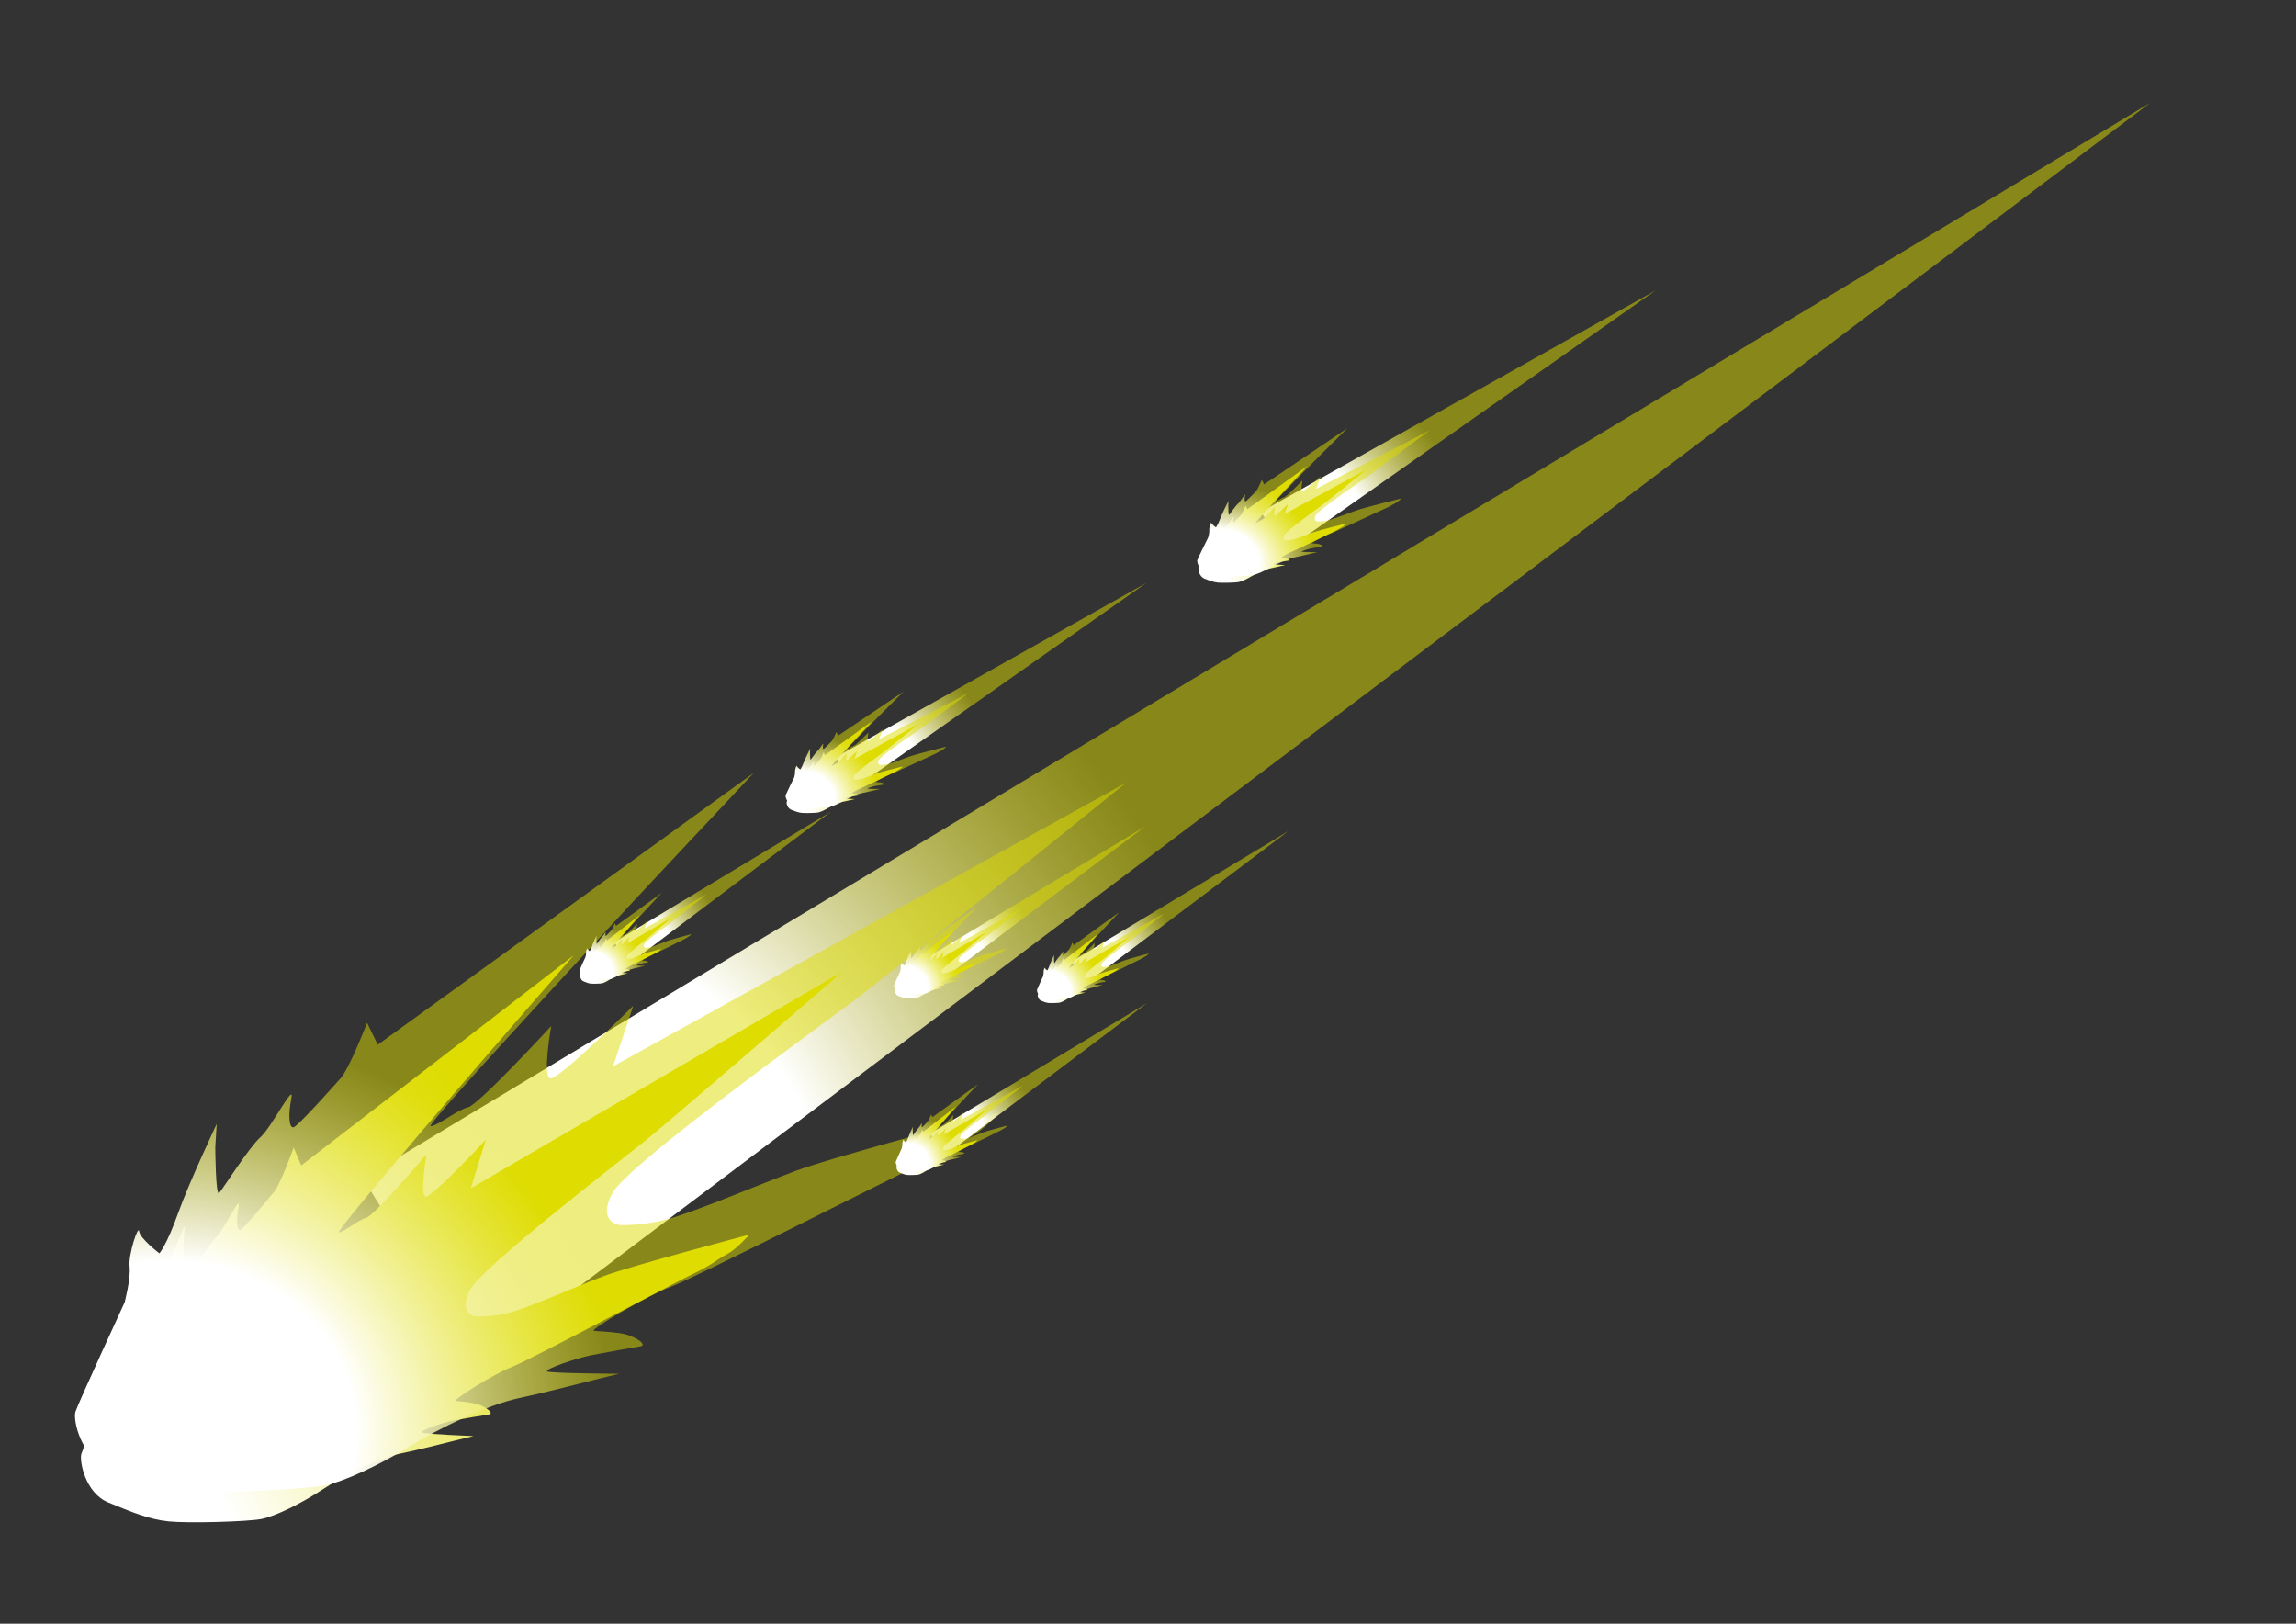 <?xml version="1.0" encoding="utf-8"?>
<!-- Generator: Adobe Illustrator 16.0.0, SVG Export Plug-In . SVG Version: 6.00 Build 0)  -->
<!DOCTYPE svg PUBLIC "-//W3C//DTD SVG 1.1//EN" "http://www.w3.org/Graphics/SVG/1.1/DTD/svg11.dtd">
<svg version="1.1" id="Capa_3" xmlns="http://www.w3.org/2000/svg" xmlns:xlink="http://www.w3.org/1999/xlink" x="0px" y="0px"
	 width="841.89px" height="595.28px" viewBox="0 0 841.89 595.28" enable-background="new 0 0 841.89 595.28" xml:space="preserve">
<rect x="0" y="0" width="841.89" height="595.28" fill="#333333" stroke="none"/>
<g>
	<g>
		<radialGradient id="SVGID_1_" cx="187.098" cy="460.603" r="279.924" gradientUnits="userSpaceOnUse">
			<stop  offset="0.429" style="stop-color:#FFFFFF"/>
			<stop  offset="1" style="stop-color:#DEDC00;stop-opacity:0.5"/>
		</radialGradient>
		<polyline fill="url(#SVGID_1_)" points="133.105,432.084 788.572,37.604 175.299,499.581 		"/>
		<g>
			<linearGradient id="SVGID_2_" gradientUnits="userSpaceOnUse" x1="63.31" y1="524.484" x2="196.31" y2="435.484">
				<stop  offset="0" style="stop-color:#FFFFFF"/>
				<stop  offset="1" style="stop-color:#DEDC00"/>
			</linearGradient>
			<path fill="url(#SVGID_2_)" d="M43.023,501.191c0,0-12.492,29.427-13.212,31.888c-0.721,2.462,1.363,14.225,9.832,17.719
				c8.468,3.495,14.951,6.225,22.198,6.965c7.249,0.741,28.72,0.118,33.89-0.856c5.17-0.973,14.763-5.72,22.414-10.76
				c7.651-5.039,20.427-11.525,28.87-13.292s13.567-3.213,20.114-4.798c6.547-1.584,6.547-1.584,6.547-1.584
				s-18.007-0.667-19.023-1.286c-1.016-0.621,7.723-3.672,11.6-4.402c3.878-0.73,10.941-1.911,13.065-2.222
				c2.123-0.31-1.579-3.364-5.414-4.074c-3.836-0.708-5.986-0.682-6.91-0.952c-0.923-0.271,13.837-9.759,20.531-12.313
				s60.627-31.407,67.038-34.414c6.41-3.007,8.813-5.391,12.232-7.153s7.941-7.019,7.941-7.019s-43.753,11.526-53.793,15.359
				c-10.039,3.832-27.595,11.614-34.604,13.363c-7.009,1.748-12.446,1.192-12.446,1.192s-5.859-1.232-1.631-9.533
				c4.229-8.3,54.365-46.835,64.029-54.58c9.665-7.744,72.626-62.222,72.626-62.222L172.63,435.663l5.477-17.75
				c0,0-19.851,21.28-22.053,20.773c-2.201-0.506,0.313-15.461,0.313-15.461s-19.359,22.669-22.17,23.297
				c-2.811,0.629-7.77,5.052-9.903,5.256c-2.134,0.204,62.155-74.138,67.012-79.627c4.857-5.49,19.072-21.924,19.072-21.924
				l-99.916,77.038l-2.781-6.552c0,0-4.818,13.38-7.069,16.108c-2.251,2.728-11.575,14.027-12.642,14.13
				c-1.067,0.102-1.407-3.454-0.462-8.568s-5.295,8.401-8.257,11.198c-2.962,2.796-10.05,14.958-11.015,16.127
				c-0.964,1.169-0.939-13.547-0.939-13.547l0.419-6.858c0,0-7.356,16.854-10.416,26.118c-3.06,9.264-4.988,11.603-4.988,11.603
				s-5.1-4.535-5.304-6.669c-0.205-2.134-2.943,6.741-2.602,10.297C44.747,494.208,43.023,501.191,43.023,501.191z"/>
			
				<radialGradient id="SVGID_3_" cx="99.347" cy="497.06" r="119.281" gradientTransform="matrix(1.386 -0.04 0.009 1.241 -82.772 -87.098)" gradientUnits="userSpaceOnUse">
				<stop  offset="0.429" style="stop-color:#FFFFFF"/>
				<stop  offset="1" style="stop-color:#DEDC00;stop-opacity:0.5"/>
			</radialGradient>
			<path fill="url(#SVGID_3_)" d="M45.697,477.46c0,0-17.052,37.025-18.029,40.109c-0.977,3.084,2.019,17.603,13.79,21.603
				c11.772,4,20.784,7.129,30.836,7.758c10.056,0.631,39.816-0.998,46.974-2.415c7.158-1.414,20.415-7.688,30.976-14.249
				c10.56-6.559,28.212-15.121,39.902-17.651c11.689-2.529,18.779-4.529,27.842-6.756c9.062-2.229,9.062-2.229,9.062-2.229
				s-24.969-0.11-26.385-0.837c-1.414-0.731,10.673-4.867,16.042-5.929c5.371-1.061,15.151-2.808,18.092-3.279
				c2.94-0.468-2.219-4.112-7.542-4.84c-5.323-0.727-8.304-0.607-9.586-0.905c-1.284-0.301,19.094-12.667,28.351-16.104
				c9.256-3.438,83.765-41.404,92.624-45.393c8.859-3.987,12.167-7.042,16.894-9.366c4.725-2.324,10.946-9.028,10.946-9.028
				s-60.552,16.053-74.436,21.209c-13.883,5.158-38.151,15.518-47.852,17.969c-9.702,2.45-17.244,1.977-17.244,1.977
				s-8.134-1.296-2.347-11.769c5.788-10.47,74.944-60.304,88.272-70.302C326.209,357.034,413,286.899,413,286.899L224.78,390.951
				l7.432-22.25c0,0-27.327,27.206-30.384,26.665c-3.056-0.541,0.295-19.203,0.295-19.203s-26.634,28.909-30.524,29.801
				c-3.891,0.893-10.726,6.582-13.683,6.918c-2.955,0.339,85.498-94.503,92.181-101.512c6.683-7.008,26.241-27.974,26.241-27.974
				l-137.818,99.61l-3.914-8.021c0,0-6.559,16.801-9.656,20.277c-3.094,3.475-15.919,17.873-17.396,18.044
				c-1.479,0.168-1.983-4.232-0.718-10.617c1.264-6.386-7.265,10.64-11.346,14.229c-4.081,3.588-13.797,18.967-15.124,20.457
				c-1.327,1.49-1.424-16.778-1.424-16.778l0.521-8.53c0,0-10.047,21.215-14.205,32.836c-4.159,11.62-6.811,14.601-6.811,14.601
				s-7.112-5.426-7.414-8.066c-0.303-2.641-4.019,8.485-3.514,12.887C48.022,468.725,45.697,477.46,45.697,477.46z"/>
		</g>
		<radialGradient id="SVGID_4_" cx="174.68" cy="439.768" r="21.238" gradientUnits="userSpaceOnUse">
			<stop  offset="0.429" style="stop-color:#FFFFFF"/>
			<stop  offset="1" style="stop-color:#DEDC00;stop-opacity:0.5"/>
		</radialGradient>
		<line fill="url(#SVGID_4_)" x1="170.603" y1="382.087" x2="220.101" y2="445.083"/>
	</g>
	<g>
		<radialGradient id="SVGID_5_" cx="399.575" cy="355.925" r="33.908" gradientUnits="userSpaceOnUse">
			<stop  offset="0.429" style="stop-color:#FFFFFF"/>
			<stop  offset="1" style="stop-color:#DEDC00;stop-opacity:0.5"/>
		</radialGradient>
		<polyline fill="url(#SVGID_5_)" points="393.034,352.469 472.434,304.686 398.146,360.646 		"/>
		<g>
			<linearGradient id="SVGID_6_" gradientUnits="userSpaceOnUse" x1="384.581" y1="363.664" x2="400.691" y2="352.883">
				<stop  offset="0" style="stop-color:#FFFFFF"/>
				<stop  offset="1" style="stop-color:#DEDC00"/>
			</linearGradient>
			<path fill="url(#SVGID_6_)" d="M382.122,360.842c0,0-1.513,3.564-1.6,3.861c-0.087,0.299,0.165,1.725,1.191,2.146
				c1.026,0.424,1.811,0.754,2.689,0.844s3.479,0.016,4.105-0.104c0.626-0.117,1.788-0.691,2.715-1.303s2.474-1.396,3.497-1.609
				c1.023-0.215,1.644-0.391,2.437-0.582c0.793-0.191,0.793-0.191,0.793-0.191s-2.182-0.082-2.305-0.156
				c-0.123-0.076,0.936-0.445,1.405-0.533s1.325-0.232,1.583-0.27c0.257-0.037-0.191-0.408-0.656-0.494
				c-0.465-0.084-0.725-0.082-0.837-0.115c-0.112-0.031,1.676-1.182,2.487-1.492c0.811-0.309,7.343-3.803,8.12-4.168
				c0.776-0.363,1.068-0.652,1.482-0.865c0.414-0.215,0.962-0.852,0.962-0.852s-5.3,1.396-6.517,1.861
				c-1.216,0.463-3.343,1.406-4.192,1.619c-0.849,0.211-1.508,0.145-1.508,0.145s-0.71-0.15-0.197-1.156
				c0.512-1.004,6.585-5.672,7.756-6.611c1.171-0.938,8.797-7.537,8.797-7.537l-16.509,9.625l0.664-2.15
				c0,0-2.405,2.578-2.672,2.516c-0.267-0.061,0.038-1.873,0.038-1.873s-2.345,2.746-2.685,2.822
				c-0.341,0.076-0.941,0.611-1.2,0.637c-0.258,0.025,7.53-8.98,8.118-9.645c0.588-0.666,2.311-2.656,2.311-2.656l-12.104,9.332
				l-0.337-0.793c0,0-0.583,1.619-0.856,1.949c-0.273,0.332-1.402,1.699-1.532,1.713c-0.129,0.012-0.17-0.42-0.056-1.039
				c0.114-0.619-0.642,1.018-1,1.357c-0.359,0.338-1.217,1.813-1.334,1.953c-0.117,0.143-0.114-1.641-0.114-1.641l0.051-0.83
				c0,0-0.891,2.041-1.262,3.164c-0.37,1.121-0.604,1.404-0.604,1.404s-0.618-0.549-0.643-0.807
				c-0.025-0.26-0.356,0.816-0.315,1.246C382.331,359.996,382.122,360.842,382.122,360.842z"/>
			
				<radialGradient id="SVGID_7_" cx="334.346" cy="374.027" r="14.449" gradientTransform="matrix(1.386 -0.04 0.009 1.241 -82.772 -87.098)" gradientUnits="userSpaceOnUse">
				<stop  offset="0.429" style="stop-color:#FFFFFF"/>
				<stop  offset="1" style="stop-color:#DEDC00;stop-opacity:0.5"/>
			</radialGradient>
			<path fill="url(#SVGID_7_)" d="M382.446,357.967c0,0-2.065,4.484-2.184,4.859c-0.119,0.373,0.244,2.131,1.67,2.615
				c1.426,0.484,2.518,0.863,3.736,0.939s4.823-0.119,5.69-0.291c0.867-0.172,2.473-0.932,3.752-1.727
				c1.279-0.795,3.418-1.832,4.834-2.139c1.416-0.307,2.274-0.549,3.372-0.818s1.098-0.27,1.098-0.27s-3.024-0.014-3.196-0.102
				s1.293-0.59,1.943-0.719s1.835-0.34,2.191-0.396c0.356-0.057-0.269-0.498-0.914-0.586s-1.006-0.074-1.161-0.109
				c-0.156-0.037,2.313-1.535,3.434-1.951c1.121-0.416,10.147-5.016,11.22-5.498c1.073-0.484,1.473-0.854,2.046-1.135
				c0.572-0.283,1.326-1.094,1.326-1.094s-7.335,1.943-9.017,2.568c-1.682,0.625-4.622,1.881-5.796,2.176
				c-1.175,0.297-2.089,0.24-2.089,0.24s-0.985-0.156-0.284-1.426c0.701-1.268,9.078-7.305,10.692-8.516s12.128-9.707,12.128-9.707
				l-22.8,12.605l0.9-2.697c0,0-3.31,3.297-3.68,3.23c-0.371-0.064,0.036-2.326,0.036-2.326s-3.227,3.502-3.698,3.609
				c-0.471,0.109-1.299,0.799-1.657,0.84s10.356-11.447,11.167-12.297c0.809-0.85,3.178-3.389,3.178-3.389l-16.694,12.066
				l-0.474-0.973c0,0-0.794,2.035-1.17,2.457c-0.375,0.422-1.928,2.164-2.107,2.186c-0.179,0.02-0.24-0.514-0.087-1.287
				c0.153-0.773-0.88,1.289-1.374,1.725c-0.495,0.434-1.671,2.297-1.833,2.479c-0.161,0.18-0.172-2.033-0.172-2.033l0.063-1.033
				c0,0-1.217,2.57-1.721,3.979c-0.504,1.406-0.825,1.768-0.825,1.768s-0.861-0.656-0.898-0.977s-0.487,1.027-0.426,1.561
				C382.728,356.908,382.446,357.967,382.446,357.967z"/>
		</g>
		<radialGradient id="SVGID_8_" cx="398.07" cy="353.401" r="2.573" gradientUnits="userSpaceOnUse">
			<stop  offset="0.429" style="stop-color:#FFFFFF"/>
			<stop  offset="1" style="stop-color:#DEDC00;stop-opacity:0.5"/>
		</radialGradient>
		<line fill="url(#SVGID_8_)" x1="397.577" y1="346.414" x2="403.572" y2="354.045"/>
	</g>
	<g>
		<radialGradient id="SVGID_9_" cx="231.8" cy="348.837" r="33.908" gradientUnits="userSpaceOnUse">
			<stop  offset="0.429" style="stop-color:#FFFFFF"/>
			<stop  offset="1" style="stop-color:#DEDC00;stop-opacity:0.5"/>
		</radialGradient>
		<polyline fill="url(#SVGID_9_)" points="225.26,345.383 304.658,297.598 230.371,353.559 		"/>
		<g>
			<linearGradient id="SVGID_10_" gradientUnits="userSpaceOnUse" x1="216.805" y1="356.576" x2="232.916" y2="345.795">
				<stop  offset="0" style="stop-color:#FFFFFF"/>
				<stop  offset="1" style="stop-color:#DEDC00"/>
			</linearGradient>
			<path fill="url(#SVGID_10_)" d="M214.348,353.754c0,0-1.513,3.564-1.601,3.863c-0.087,0.297,0.165,1.723,1.191,2.146
				c1.026,0.422,1.811,0.754,2.689,0.844c0.878,0.09,3.479,0.014,4.105-0.104c0.626-0.119,1.788-0.693,2.715-1.305
				c0.927-0.609,2.474-1.395,3.497-1.609s1.644-0.389,2.437-0.582c0.793-0.191,0.793-0.191,0.793-0.191s-2.182-0.08-2.305-0.156
				c-0.123-0.074,0.936-0.443,1.405-0.533c0.47-0.088,1.326-0.23,1.583-0.268c0.257-0.039-0.191-0.408-0.656-0.494
				s-0.725-0.082-0.837-0.115s1.676-1.182,2.487-1.492c0.811-0.309,7.344-3.805,8.12-4.168c0.777-0.365,1.068-0.654,1.482-0.867
				s0.962-0.85,0.962-0.85s-5.3,1.396-6.517,1.859c-1.216,0.465-3.343,1.406-4.192,1.619s-1.508,0.145-1.508,0.145
				s-0.71-0.148-0.197-1.154c0.512-1.006,6.585-5.674,7.756-6.611c1.171-0.939,8.797-7.537,8.797-7.537l-16.509,9.623l0.664-2.15
				c0,0-2.404,2.578-2.671,2.516c-0.267-0.061,0.038-1.871,0.038-1.871s-2.345,2.746-2.685,2.82c-0.341,0.078-0.941,0.613-1.2,0.637
				c-0.259,0.025,7.529-8.979,8.118-9.645c0.588-0.664,2.31-2.656,2.31-2.656l-12.104,9.332l-0.337-0.793
				c0,0-0.583,1.621-0.856,1.951c-0.273,0.33-1.402,1.699-1.532,1.711c-0.129,0.014-0.17-0.418-0.056-1.037
				c0.114-0.619-0.641,1.018-1,1.357c-0.359,0.338-1.217,1.811-1.334,1.953c-0.117,0.141-0.114-1.641-0.114-1.641l0.051-0.832
				c0,0-0.891,2.041-1.262,3.164c-0.371,1.121-0.604,1.404-0.604,1.404s-0.618-0.549-0.642-0.807
				c-0.025-0.258-0.357,0.816-0.315,1.248C214.556,352.908,214.348,353.754,214.348,353.754z"/>
			
				<radialGradient id="SVGID_11_" cx="213.386" cy="364.432" r="14.449" gradientTransform="matrix(1.386 -0.04 0.009 1.241 -82.772 -87.098)" gradientUnits="userSpaceOnUse">
				<stop  offset="0.429" style="stop-color:#FFFFFF"/>
				<stop  offset="1" style="stop-color:#DEDC00;stop-opacity:0.5"/>
			</radialGradient>
			<path fill="url(#SVGID_11_)" d="M214.672,350.879c0,0-2.066,4.486-2.184,4.859c-0.119,0.373,0.245,2.133,1.67,2.617
				c1.426,0.484,2.518,0.863,3.736,0.939s4.823-0.121,5.69-0.293s2.473-0.932,3.752-1.727c1.279-0.793,3.418-1.832,4.834-2.139
				c1.416-0.305,2.274-0.547,3.372-0.816c1.098-0.271,1.098-0.271,1.098-0.271s-3.025-0.014-3.196-0.1
				c-0.171-0.09,1.293-0.59,1.943-0.719s1.835-0.34,2.191-0.398c0.356-0.057-0.269-0.498-0.914-0.586s-1.006-0.072-1.161-0.109
				s2.313-1.535,3.434-1.951c1.121-0.416,10.147-5.014,11.22-5.498c1.073-0.482,1.473-0.854,2.046-1.135
				c0.572-0.281,1.326-1.094,1.326-1.094s-7.335,1.945-9.017,2.57c-1.682,0.625-4.622,1.879-5.796,2.176
				c-1.175,0.297-2.089,0.238-2.089,0.238s-0.985-0.156-0.284-1.424c0.701-1.27,9.078-7.305,10.692-8.516
				c1.615-1.213,12.128-9.707,12.128-9.707l-22.8,12.604l0.9-2.695c0,0-3.31,3.295-3.68,3.23c-0.371-0.066,0.036-2.326,0.036-2.326
				s-3.227,3.502-3.698,3.609s-1.299,0.797-1.657,0.838s10.357-11.447,11.167-12.297c0.809-0.848,3.178-3.389,3.178-3.389
				l-16.694,12.066l-0.474-0.971c0,0-0.794,2.035-1.17,2.457c-0.375,0.42-1.928,2.164-2.107,2.186
				c-0.179,0.02-0.24-0.514-0.087-1.287c0.153-0.773-0.88,1.289-1.374,1.725c-0.495,0.434-1.671,2.297-1.832,2.477
				c-0.161,0.182-0.173-2.031-0.173-2.031l0.063-1.033c0,0-1.217,2.57-1.721,3.977c-0.504,1.408-0.825,1.77-0.825,1.77
				s-0.861-0.658-0.898-0.979c-0.037-0.318-0.487,1.027-0.426,1.563C214.953,349.822,214.672,350.879,214.672,350.879z"/>
		</g>
		<radialGradient id="SVGID_12_" cx="230.296" cy="346.313" r="2.572" gradientUnits="userSpaceOnUse">
			<stop  offset="0.429" style="stop-color:#FFFFFF"/>
			<stop  offset="1" style="stop-color:#DEDC00;stop-opacity:0.5"/>
		</radialGradient>
		<line fill="url(#SVGID_12_)" x1="229.802" y1="339.326" x2="235.797" y2="346.957"/>
	</g>
	<g>
		<radialGradient id="SVGID_13_" cx="347.172" cy="354.147" r="33.908" gradientUnits="userSpaceOnUse">
			<stop  offset="0.429" style="stop-color:#FFFFFF"/>
			<stop  offset="1" style="stop-color:#DEDC00;stop-opacity:0.5"/>
		</radialGradient>
		<polyline fill="url(#SVGID_13_)" points="340.631,350.691 420.031,302.906 345.743,358.869 		"/>
		<g>
			<linearGradient id="SVGID_14_" gradientUnits="userSpaceOnUse" x1="332.176" y1="361.885" x2="348.287" y2="351.104">
				<stop  offset="0" style="stop-color:#FFFFFF"/>
				<stop  offset="1" style="stop-color:#DEDC00"/>
			</linearGradient>
			<path fill="url(#SVGID_14_)" d="M329.719,359.063c0,0-1.513,3.564-1.6,3.863c-0.087,0.299,0.165,1.723,1.19,2.146
				c1.026,0.424,1.812,0.754,2.689,0.844c0.878,0.09,3.479,0.014,4.105-0.104c0.626-0.119,1.789-0.693,2.715-1.305
				c0.927-0.609,2.475-1.395,3.498-1.609c1.022-0.215,1.644-0.389,2.437-0.582c0.793-0.191,0.793-0.191,0.793-0.191
				s-2.182-0.08-2.304-0.156c-0.123-0.074,0.935-0.443,1.405-0.533c0.469-0.088,1.325-0.23,1.583-0.268
				c0.257-0.039-0.191-0.408-0.656-0.494c-0.464-0.086-0.725-0.082-0.837-0.115c-0.111-0.033,1.676-1.182,2.487-1.492
				c0.811-0.309,7.344-3.805,8.121-4.168c0.776-0.365,1.068-0.652,1.482-0.867c0.414-0.213,0.962-0.85,0.962-0.85
				s-5.301,1.396-6.517,1.859c-1.216,0.465-3.343,1.408-4.192,1.619c-0.849,0.213-1.508,0.145-1.508,0.145s-0.71-0.148-0.197-1.154
				c0.512-1.006,6.585-5.674,7.756-6.611s8.797-7.537,8.797-7.537l-16.509,9.623l0.663-2.15c0,0-2.404,2.578-2.671,2.518
				c-0.267-0.063,0.038-1.873,0.038-1.873s-2.345,2.746-2.686,2.82c-0.341,0.078-0.941,0.613-1.2,0.637
				c-0.258,0.025,7.529-8.979,8.118-9.645c0.588-0.664,2.31-2.656,2.31-2.656l-12.103,9.332l-0.337-0.793
				c0,0-0.584,1.621-0.856,1.951c-0.273,0.33-1.402,1.699-1.531,1.711c-0.129,0.014-0.17-0.418-0.056-1.037
				c0.115-0.619-0.641,1.018-1,1.357c-0.359,0.338-1.218,1.811-1.334,1.953c-0.116,0.141-0.113-1.641-0.113-1.641l0.051-0.832
				c0,0-0.892,2.043-1.262,3.164s-0.604,1.404-0.604,1.404s-0.618-0.549-0.643-0.807c-0.025-0.258-0.356,0.816-0.315,1.248
				C329.928,358.217,329.719,359.063,329.719,359.063z"/>
			
				<radialGradient id="SVGID_15_" cx="296.563" cy="371.381" r="14.449" gradientTransform="matrix(1.386 -0.04 0.009 1.241 -82.772 -87.098)" gradientUnits="userSpaceOnUse">
				<stop  offset="0.429" style="stop-color:#FFFFFF"/>
				<stop  offset="1" style="stop-color:#DEDC00;stop-opacity:0.5"/>
			</radialGradient>
			<path fill="url(#SVGID_15_)" d="M330.043,356.188c0,0-2.066,4.486-2.184,4.859s0.245,2.133,1.67,2.617
				c1.426,0.484,2.518,0.863,3.735,0.939s4.823-0.121,5.69-0.293c0.867-0.172,2.473-0.932,3.752-1.727
				c1.279-0.793,3.417-1.83,4.833-2.137s2.274-0.549,3.373-0.818c1.098-0.271,1.098-0.271,1.098-0.271s-3.025-0.012-3.196-0.1
				c-0.171-0.09,1.293-0.59,1.943-0.719c0.65-0.129,1.835-0.34,2.192-0.398c0.356-0.057-0.269-0.498-0.914-0.586
				c-0.645-0.088-1.005-0.072-1.161-0.109c-0.155-0.037,2.313-1.535,3.435-1.949c1.121-0.418,10.146-5.016,11.22-5.5
				c1.073-0.482,1.473-0.854,2.047-1.135c0.571-0.281,1.326-1.094,1.326-1.094s-7.335,1.945-9.017,2.57s-4.621,1.879-5.796,2.176
				c-1.176,0.297-2.089,0.238-2.089,0.238s-0.985-0.156-0.284-1.424s9.078-7.305,10.693-8.516
				c1.615-1.213,12.128-9.707,12.128-9.707l-22.8,12.604l0.9-2.695c0,0-3.31,3.295-3.681,3.23c-0.37-0.066,0.036-2.326,0.036-2.326
				s-3.227,3.502-3.698,3.609s-1.299,0.797-1.658,0.838c-0.357,0.041,10.357-11.447,11.167-12.297
				c0.809-0.848,3.178-3.389,3.178-3.389l-16.694,12.066l-0.474-0.971c0,0-0.794,2.035-1.17,2.457
				c-0.375,0.42-1.928,2.164-2.107,2.186c-0.179,0.02-0.24-0.514-0.087-1.287c0.153-0.773-0.88,1.289-1.374,1.725
				c-0.495,0.434-1.672,2.297-1.833,2.477c-0.161,0.182-0.172-2.031-0.172-2.031l0.063-1.033c0,0-1.218,2.57-1.721,3.977
				c-0.504,1.408-0.826,1.77-0.826,1.77s-0.861-0.658-0.898-0.977c-0.037-0.32-0.487,1.027-0.426,1.561
				C330.325,355.131,330.043,356.188,330.043,356.188z"/>
		</g>
		<radialGradient id="SVGID_16_" cx="345.668" cy="351.622" r="2.573" gradientUnits="userSpaceOnUse">
			<stop  offset="0.429" style="stop-color:#FFFFFF"/>
			<stop  offset="1" style="stop-color:#DEDC00;stop-opacity:0.5"/>
		</radialGradient>
		<line fill="url(#SVGID_16_)" x1="345.173" y1="344.635" x2="351.169" y2="352.266"/>
	</g>
	<g>
		<radialGradient id="SVGID_17_" cx="347.773" cy="418.974" r="33.908" gradientUnits="userSpaceOnUse">
			<stop  offset="0.429" style="stop-color:#FFFFFF"/>
			<stop  offset="1" style="stop-color:#DEDC00;stop-opacity:0.5"/>
		</radialGradient>
		<polyline fill="url(#SVGID_17_)" points="341.233,415.518 420.632,367.732 346.345,423.695 		"/>
		<g>
			<linearGradient id="SVGID_18_" gradientUnits="userSpaceOnUse" x1="332.779" y1="426.711" x2="348.889" y2="415.93">
				<stop  offset="0" style="stop-color:#FFFFFF"/>
				<stop  offset="1" style="stop-color:#DEDC00"/>
			</linearGradient>
			<path fill="url(#SVGID_18_)" d="M330.321,423.891c0,0-1.513,3.564-1.6,3.861c-0.087,0.299,0.165,1.723,1.19,2.146
				c1.026,0.424,1.811,0.754,2.689,0.844c0.878,0.09,3.479,0.014,4.105-0.104c0.626-0.117,1.789-0.693,2.715-1.303
				c0.927-0.611,2.475-1.396,3.498-1.611c1.022-0.213,1.644-0.389,2.437-0.58c0.793-0.193,0.793-0.193,0.793-0.193
				s-2.182-0.08-2.304-0.154c-0.123-0.076,0.935-0.445,1.405-0.533c0.469-0.09,1.325-0.232,1.582-0.27
				c0.257-0.037-0.191-0.408-0.655-0.494c-0.465-0.086-0.725-0.082-0.837-0.115c-0.111-0.033,1.676-1.182,2.487-1.492
				c0.811-0.309,7.344-3.803,8.121-4.168c0.776-0.365,1.068-0.652,1.482-0.865c0.415-0.215,0.963-0.852,0.963-0.852
				s-5.301,1.396-6.517,1.861c-1.216,0.463-3.343,1.406-4.192,1.619c-0.849,0.211-1.508,0.143-1.508,0.143s-0.71-0.148-0.198-1.154
				c0.512-1.004,6.585-5.672,7.756-6.611c1.171-0.938,8.797-7.537,8.797-7.537l-16.509,9.623l0.663-2.15
				c0,0-2.404,2.578-2.671,2.518c-0.267-0.061,0.038-1.873,0.038-1.873s-2.345,2.746-2.686,2.822
				c-0.341,0.076-0.941,0.611-1.2,0.637c-0.258,0.023,7.529-8.98,8.118-9.646c0.588-0.664,2.31-2.654,2.31-2.654l-12.103,9.332
				l-0.337-0.795c0,0-0.584,1.621-0.856,1.951c-0.273,0.332-1.402,1.699-1.531,1.711c-0.129,0.014-0.17-0.418-0.056-1.037
				c0.115-0.619-0.641,1.018-1,1.357c-0.359,0.338-1.218,1.811-1.334,1.953c-0.117,0.141-0.114-1.641-0.114-1.641l0.051-0.832
				c0,0-0.892,2.043-1.262,3.164c-0.37,1.123-0.604,1.406-0.604,1.406s-0.618-0.549-0.643-0.809
				c-0.025-0.258-0.356,0.816-0.315,1.248C330.53,423.045,330.321,423.891,330.321,423.891z"/>
			
				<radialGradient id="SVGID_19_" cx="296.657" cy="423.609" r="14.449" gradientTransform="matrix(1.386 -0.04 0.009 1.241 -82.772 -87.098)" gradientUnits="userSpaceOnUse">
				<stop  offset="0.429" style="stop-color:#FFFFFF"/>
				<stop  offset="1" style="stop-color:#DEDC00;stop-opacity:0.5"/>
			</radialGradient>
			<path fill="url(#SVGID_19_)" d="M330.646,421.016c0,0-2.065,4.484-2.184,4.857c-0.118,0.375,0.245,2.133,1.67,2.617
				c1.426,0.484,2.518,0.863,3.735,0.939s4.823-0.121,5.69-0.291c0.867-0.172,2.473-0.932,3.752-1.727
				c1.279-0.795,3.417-1.832,4.833-2.139s2.274-0.549,3.373-0.818c1.098-0.27,1.098-0.27,1.098-0.27s-3.025-0.014-3.196-0.102
				c-0.171-0.09,1.292-0.59,1.943-0.719s1.835-0.34,2.192-0.396c0.356-0.057-0.269-0.498-0.914-0.588
				c-0.645-0.086-1.005-0.072-1.161-0.109c-0.155-0.035,2.313-1.533,3.435-1.949c1.121-0.418,10.146-5.016,11.22-5.5
				c1.073-0.482,1.473-0.854,2.046-1.135c0.572-0.281,1.326-1.092,1.326-1.092s-7.335,1.943-9.017,2.568s-4.621,1.879-5.796,2.176
				c-1.175,0.297-2.089,0.24-2.089,0.24s-0.985-0.158-0.284-1.426s9.078-7.305,10.693-8.516c1.615-1.211,12.128-9.707,12.128-9.707
				l-22.8,12.604l0.9-2.695c0,0-3.31,3.297-3.681,3.23c-0.37-0.064,0.036-2.326,0.036-2.326s-3.227,3.502-3.698,3.609
				c-0.471,0.109-1.3,0.799-1.657,0.838c-0.358,0.041,10.356-11.447,11.167-12.295c0.809-0.85,3.178-3.389,3.178-3.389
				l-16.694,12.066l-0.474-0.973c0,0-0.794,2.035-1.17,2.457c-0.375,0.42-1.928,2.164-2.107,2.186
				c-0.179,0.02-0.24-0.514-0.087-1.287c0.153-0.773-0.88,1.289-1.374,1.725c-0.495,0.434-1.672,2.297-1.833,2.479
				c-0.161,0.18-0.172-2.033-0.172-2.033l0.063-1.033c0,0-1.217,2.57-1.721,3.977c-0.504,1.408-0.825,1.77-0.825,1.77
				s-0.861-0.656-0.898-0.977s-0.487,1.027-0.426,1.561C330.927,419.957,330.646,421.016,330.646,421.016z"/>
		</g>
		<radialGradient id="SVGID_20_" cx="346.269" cy="416.45" r="2.573" gradientUnits="userSpaceOnUse">
			<stop  offset="0.429" style="stop-color:#FFFFFF"/>
			<stop  offset="1" style="stop-color:#DEDC00;stop-opacity:0.5"/>
		</radialGradient>
		<line fill="url(#SVGID_20_)" x1="345.775" y1="409.461" x2="351.771" y2="417.094"/>
	</g>
	<g>
		
			<radialGradient id="SVGID_21_" cx="306.133" cy="288.157" r="33.908" gradientTransform="matrix(1.436 0 0 1.339 -123.805 -103.588)" gradientUnits="userSpaceOnUse">
			<stop  offset="0.429" style="stop-color:#FFFFFF"/>
			<stop  offset="1" style="stop-color:#DEDC00;stop-opacity:0.5"/>
		</radialGradient>
		<polyline fill="url(#SVGID_21_)" points="306.421,277.638 420.44,213.652 313.761,288.587 		"/>
		<g>
			<linearGradient id="SVGID_22_" gradientUnits="userSpaceOnUse" x1="294.63" y1="293.149" x2="317.274" y2="277.996">
				<stop  offset="0" style="stop-color:#FFFFFF"/>
				<stop  offset="1" style="stop-color:#DEDC00"/>
			</linearGradient>
			<path fill="url(#SVGID_22_)" d="M290.75,288.848c0,0-2.172,4.773-2.298,5.171c-0.125,0.399,0.237,2.308,1.71,2.874
				c1.474,0.567,2.601,1.012,3.862,1.132c1.261,0.118,4.996,0.018,5.896-0.141c0.899-0.156,2.568-0.926,3.898-1.745
				c1.331-0.816,3.553-1.867,5.022-2.156c1.469-0.285,2.36-0.52,3.499-0.778c1.139-0.256,1.139-0.256,1.139-0.256
				s-3.133-0.107-3.31-0.208c-0.176-0.101,1.343-0.596,2.019-0.715c0.674-0.118,1.903-0.31,2.272-0.361
				c0.369-0.049-0.274-0.544-0.941-0.66c-0.667-0.114-1.041-0.109-1.202-0.154c-0.16-0.045,2.407-1.582,3.571-1.998
				c1.165-0.413,10.546-5.093,11.661-5.582c1.115-0.487,1.534-0.873,2.128-1.159c0.595-0.287,1.382-1.139,1.382-1.139
				s-7.611,1.869-9.358,2.491c-1.746,0.621-4.8,1.884-6.02,2.168c-1.219,0.283-2.165,0.193-2.165,0.193s-1.02-0.2-0.283-1.547
				c0.735-1.346,9.457-7.596,11.138-8.853c1.682-1.256,12.633-10.094,12.633-10.094l-23.708,12.888l0.953-2.88
				c0,0-3.453,3.452-3.836,3.37c-0.383-0.082,0.054-2.508,0.054-2.508s-3.368,3.677-3.856,3.778c-0.49,0.103-1.352,0.82-1.724,0.853
				c-0.371,0.033,10.813-12.024,11.658-12.915c0.845-0.891,3.317-3.556,3.317-3.556l-17.38,12.496l-0.484-1.063
				c0,0-0.838,2.171-1.229,2.612c-0.392,0.442-2.013,2.275-2.199,2.292c-0.186,0.017-0.245-0.561-0.08-1.39
				c0.165-0.83-0.921,1.362-1.437,1.816c-0.515,0.453-1.748,2.426-1.916,2.615c-0.167,0.19-0.164-2.196-0.164-2.196l0.073-1.112
				c0,0-1.28,2.733-1.812,4.236c-0.532,1.502-0.868,1.881-0.868,1.881s-0.887-0.735-0.922-1.081
				c-0.036-0.346-0.512,1.094-0.453,1.671C291.051,287.715,290.75,288.848,290.75,288.848z"/>
			
				<radialGradient id="SVGID_23_" cx="267.312" cy="317.277" r="14.449" gradientTransform="matrix(1.991 -0.053 0.013 1.662 -242.668 -220.218)" gradientUnits="userSpaceOnUse">
				<stop  offset="0.429" style="stop-color:#FFFFFF"/>
				<stop  offset="1" style="stop-color:#DEDC00;stop-opacity:0.5"/>
			</radialGradient>
			<path fill="url(#SVGID_23_)" d="M291.216,284.999c0,0-2.966,6.006-3.136,6.506s0.351,2.856,2.398,3.503
				c2.048,0.65,3.616,1.156,5.364,1.259c1.749,0.103,6.926-0.16,8.171-0.391c1.246-0.229,3.552-1.247,5.389-2.312
				s4.908-2.452,6.941-2.863c2.033-0.41,3.266-0.734,4.842-1.097c1.577-0.36,1.577-0.36,1.577-0.36s-4.343-0.019-4.589-0.136
				c-0.246-0.119,1.857-0.79,2.791-0.962c0.934-0.173,2.636-0.455,3.147-0.532c0.511-0.076-0.386-0.667-1.312-0.785
				c-0.926-0.117-1.444-0.099-1.667-0.146c-0.223-0.049,3.321-2.056,4.932-2.612c1.609-0.558,14.571-6.715,16.112-7.362
				c1.542-0.647,2.116-1.143,2.939-1.52c0.821-0.377,1.904-1.465,1.904-1.465s-10.534,2.604-12.948,3.44
				c-2.415,0.837-6.637,2.518-8.324,2.914c-1.688,0.397-3,0.321-3,0.321s-1.415-0.21-0.408-1.908
				c1.006-1.698,13.036-9.783,15.354-11.404c2.319-1.622,17.417-12.998,17.417-12.998l-32.741,16.877l1.293-3.609
				c0,0-4.753,4.413-5.286,4.326c-0.532-0.088,0.051-3.115,0.051-3.115s-4.633,4.689-5.31,4.833
				c-0.677,0.146-1.866,1.068-2.38,1.123c-0.514,0.055,14.873-15.329,16.036-16.466c1.162-1.137,4.564-4.538,4.564-4.538
				l-23.974,16.158l-0.681-1.301c0,0-1.142,2.725-1.68,3.29c-0.538,0.563-2.769,2.898-3.026,2.927
				c-0.257,0.026-0.345-0.688-0.125-1.724c0.22-1.035-1.264,1.727-1.973,2.309c-0.71,0.582-2.4,3.077-2.631,3.318
				s-0.248-2.721-0.248-2.721l0.091-1.384c0,0-1.748,3.441-2.471,5.325c-0.724,1.885-1.185,2.369-1.185,2.369
				s-1.237-0.881-1.289-1.309c-0.053-0.429-0.7,1.376-0.612,2.09S291.216,284.999,291.216,284.999z"/>
		</g>
		
			<radialGradient id="SVGID_24_" cx="304.629" cy="285.632" r="2.573" gradientTransform="matrix(1.436 0 0 1.339 -123.805 -103.588)" gradientUnits="userSpaceOnUse">
			<stop  offset="0.429" style="stop-color:#FFFFFF"/>
			<stop  offset="1" style="stop-color:#DEDC00;stop-opacity:0.5"/>
		</radialGradient>
		<line fill="url(#SVGID_24_)" x1="312.943" y1="269.529" x2="321.554" y2="279.747"/>
	</g>
	<g>
		
			<radialGradient id="SVGID_25_" cx="416.475" cy="221.917" r="43.076" gradientTransform="matrix(1.436 0 0 1.339 -123.805 -103.588)" gradientUnits="userSpaceOnUse">
			<stop  offset="0.429" style="stop-color:#FFFFFF"/>
			<stop  offset="1" style="stop-color:#DEDC00;stop-opacity:0.5"/>
		</radialGradient>
		<polyline fill="url(#SVGID_25_)" points="462.337,187.688 607.183,106.403 471.66,201.598 		"/>
		<g>
			<linearGradient id="SVGID_26_" gradientUnits="userSpaceOnUse" x1="447.356" y1="207.393" x2="476.123" y2="188.143">
				<stop  offset="0" style="stop-color:#FFFFFF"/>
				<stop  offset="1" style="stop-color:#DEDC00"/>
			</linearGradient>
			<path fill="url(#SVGID_26_)" d="M442.429,201.93c0,0-2.761,6.063-2.919,6.568c-0.159,0.507,0.3,2.931,2.172,3.651
				c1.873,0.721,3.305,1.285,4.905,1.437c1.604,0.15,6.347,0.023,7.49-0.178c1.143-0.199,3.263-1.177,4.952-2.217
				c1.691-1.038,4.514-2.373,6.381-2.739c1.865-0.363,2.998-0.661,4.444-0.988c1.448-0.326,1.448-0.326,1.448-0.326
				s-3.98-0.137-4.205-0.264c-0.224-0.128,1.707-0.757,2.564-0.908c0.855-0.15,2.417-0.394,2.886-0.459
				c0.47-0.062-0.348-0.692-1.196-0.839c-0.848-0.145-1.321-0.139-1.527-0.196c-0.203-0.057,3.058-2.01,4.537-2.538
				c1.479-0.525,13.397-6.47,14.813-7.091c1.418-0.619,1.95-1.11,2.704-1.473c0.756-0.364,1.757-1.447,1.757-1.447
				s-9.67,2.375-11.889,3.165c-2.218,0.79-6.099,2.393-7.647,2.754c-1.548,0.36-2.751,0.245-2.751,0.245s-1.294-0.253-0.359-1.964
				c0.934-1.71,12.014-9.65,14.149-11.247c2.138-1.596,16.049-12.822,16.049-12.822l-30.117,16.372l1.21-3.658
				c0,0-4.387,4.385-4.873,4.281c-0.486-0.104,0.069-3.185,0.069-3.185s-4.278,4.671-4.899,4.799
				c-0.622,0.131-1.717,1.042-2.188,1.083c-0.471,0.043,13.736-15.275,14.81-16.407s4.215-4.518,4.215-4.518l-22.08,15.874
				l-0.615-1.349c0,0-1.065,2.757-1.563,3.318c-0.497,0.563-2.558,2.891-2.794,2.912c-0.235,0.021-0.31-0.711-0.102-1.765
				c0.208-1.055-1.17,1.731-1.825,2.308c-0.653,0.575-2.221,3.082-2.434,3.322s-0.208-2.791-0.208-2.791l0.094-1.414
				c0,0-1.626,3.473-2.303,5.382c-0.676,1.908-1.102,2.39-1.102,2.39s-1.128-0.934-1.173-1.374s-0.649,1.389-0.575,2.122
				C442.811,200.49,442.429,201.93,442.429,201.93z"/>
			
				<radialGradient id="SVGID_27_" cx="344.211" cy="268.108" r="18.355" gradientTransform="matrix(1.991 -0.053 0.013 1.662 -242.668 -220.218)" gradientUnits="userSpaceOnUse">
				<stop  offset="0.429" style="stop-color:#FFFFFF"/>
				<stop  offset="1" style="stop-color:#DEDC00;stop-opacity:0.5"/>
			</radialGradient>
			<path fill="url(#SVGID_27_)" d="M443.021,197.039c0,0-3.769,7.63-3.983,8.265c-0.217,0.635,0.445,3.629,3.047,4.45
				c2.601,0.826,4.592,1.47,6.813,1.6c2.223,0.13,8.8-0.204,10.381-0.496c1.582-0.292,4.513-1.585,6.846-2.937
				c2.333-1.353,6.235-3.116,8.817-3.637c2.583-0.521,4.149-0.934,6.152-1.393c2.003-0.459,2.003-0.459,2.003-0.459
				s-5.519-0.023-5.831-0.171c-0.313-0.152,2.358-1.004,3.544-1.222c1.188-0.22,3.351-0.579,4-0.676
				c0.648-0.097-0.491-0.848-1.667-0.998c-1.178-0.149-1.835-0.125-2.118-0.186c-0.284-0.062,4.219-2.611,6.265-3.318
				c2.045-0.709,18.511-8.532,20.468-9.354c1.958-0.822,2.688-1.452,3.734-1.93c1.042-0.479,2.418-1.86,2.418-1.86
				s-13.383,3.307-16.449,4.37c-3.067,1.063-8.432,3.198-10.574,3.702c-2.145,0.504-3.81,0.407-3.81,0.407s-1.798-0.267-0.52-2.424
				c1.279-2.157,16.561-12.427,19.506-14.486c2.946-2.061,22.125-16.512,22.125-16.512l-41.593,21.441l1.644-4.586
				c0,0-6.04,5.606-6.717,5.496c-0.675-0.112,0.066-3.958,0.066-3.958s-5.886,5.958-6.745,6.14
				c-0.859,0.185-2.371,1.356-3.023,1.426c-0.654,0.069,18.894-19.473,20.371-20.917c1.476-1.445,5.798-5.765,5.798-5.765
				l-30.456,20.526l-0.863-1.653c0,0-1.451,3.461-2.134,4.179c-0.685,0.715-3.52,3.682-3.845,3.718
				c-0.328,0.034-0.438-0.874-0.159-2.189s-1.605,2.193-2.507,2.933c-0.903,0.739-3.05,3.908-3.343,4.215
				c-0.294,0.306-0.316-3.457-0.316-3.457l0.117-1.758c0,0-2.221,4.372-3.14,6.766c-0.918,2.394-1.505,3.009-1.505,3.009
				s-1.571-1.118-1.64-1.662c-0.066-0.544-0.888,1.748-0.776,2.655C443.534,195.239,443.021,197.039,443.021,197.039z"/>
		</g>
		
			<radialGradient id="SVGID_28_" cx="414.563" cy="218.709" r="3.268" gradientTransform="matrix(1.436 0 0 1.339 -123.805 -103.588)" gradientUnits="userSpaceOnUse">
			<stop  offset="0.429" style="stop-color:#FFFFFF"/>
			<stop  offset="1" style="stop-color:#DEDC00;stop-opacity:0.5"/>
		</radialGradient>
		<line fill="url(#SVGID_28_)" x1="470.622" y1="177.386" x2="481.56" y2="190.367"/>
	</g>
</g>
</svg>
